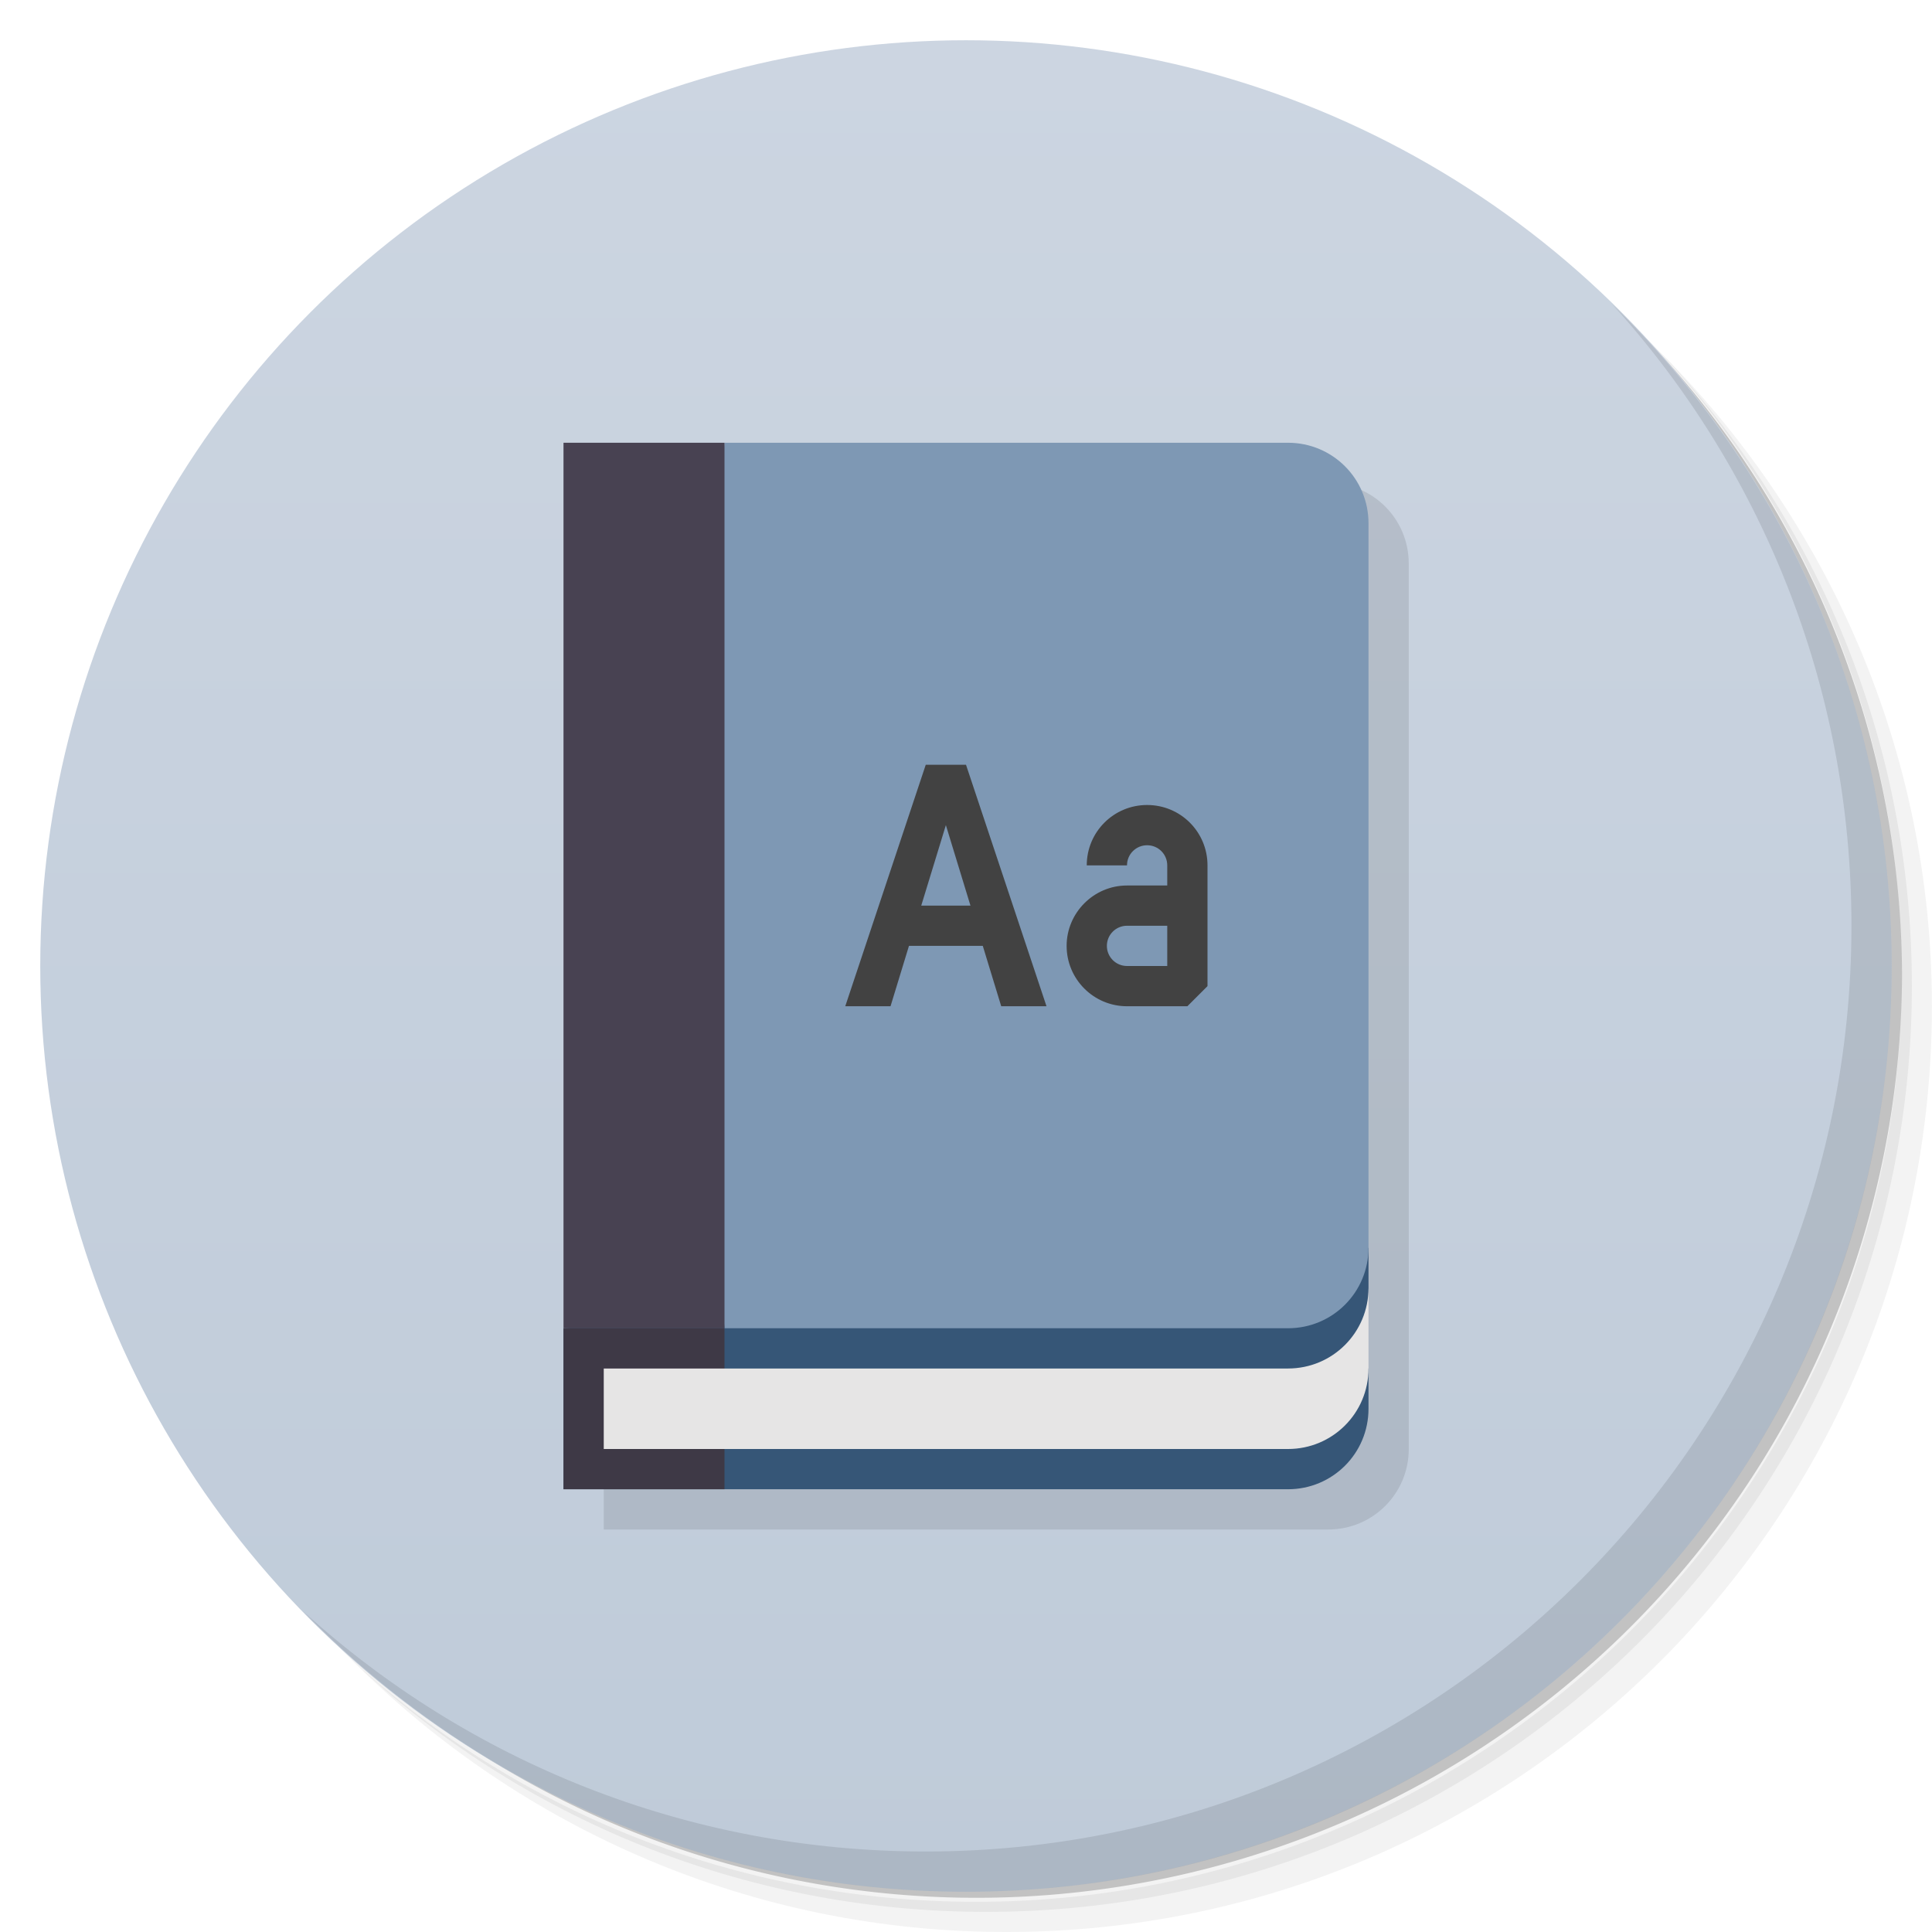 <svg version="1.1" viewBox="0 0 48 48" xmlns="http://www.w3.org/2000/svg">
 <defs>
  <linearGradient id="bg" x2="0" y1="1" y2="47" gradientUnits="userSpaceOnUse">
   <stop style="stop-color:#ccd5e1" offset="0"/>
   <stop style="stop-color:#bfcbd9" offset="1"/>
  </linearGradient>
 </defs>
 <path d="m36.31 5c5.859 4.062 9.688 10.831 9.688 18.5 0 12.426-10.07 22.5-22.5 22.5-7.669 0-14.438-3.828-18.5-9.688 1.037 1.822 2.306 3.499 3.781 4.969 4.085 3.712 9.514 5.969 15.469 5.969 12.703 0 23-10.298 23-23 0-5.954-2.256-11.384-5.969-15.469-1.469-1.475-3.147-2.744-4.969-3.781zm4.969 3.781c3.854 4.113 6.219 9.637 6.219 15.719 0 12.703-10.297 23-23 23-6.081 0-11.606-2.364-15.719-6.219 4.16 4.144 9.883 6.719 16.219 6.719 12.703 0 23-10.298 23-23 0-6.335-2.575-12.06-6.719-16.219z" style="opacity:.05"/>
 <path d="m41.28 8.781c3.712 4.085 5.969 9.514 5.969 15.469 0 12.703-10.297 23-23 23-5.954 0-11.384-2.256-15.469-5.969 4.113 3.854 9.637 6.219 15.719 6.219 12.703 0 23-10.298 23-23 0-6.081-2.364-11.606-6.219-15.719z" style="opacity:.1"/>
 <path d="m31.25 2.375c8.615 3.154 14.75 11.417 14.75 21.13 0 12.426-10.07 22.5-22.5 22.5-9.708 0-17.971-6.135-21.12-14.75a23 23 0 0 0 44.875-7 23 23 0 0 0-16-21.875z" style="opacity:.2"/>
 <circle cx="24" cy="24" r="23" style="fill:url(#bg)"/>
 <path d="m15 12h18c1.108 0 2 0.892 2 2v22c0 1.108-0.892 2-2 2h-18z" style="opacity:.1"/>
 <path d="m40.03 7.531c3.712 4.084 5.969 9.514 5.969 15.469 0 12.703-10.297 23-23 23-5.954 0-11.384-2.256-15.469-5.969 4.178 4.291 10.01 6.969 16.469 6.969 12.703 0 23-10.298 23-23 0-6.462-2.677-12.291-6.969-16.469z" style="opacity:.1"/>
 <path d="m34 31-20 2v4h18c1.108 0 2-0.892 2-2v-1h-1c0.64-0.863 1-1 1-2z" style="fill:#365677"/>
 <rect x="14" y="33" width="4" height="4" style="fill:#3e3946"/>
 <path d="m34 32c0 1.108-0.892 2-2 2h-17v2h17c1.108 0 2-0.892 2-2z" style="fill:#e6e5e5"/>
 <path d="m18 11h14c1.108 0 2 0.892 2 2v18c0 1.108-0.892 2-2 2h-14l-1-11z" style="fill:#7e98b4"/>
 <rect x="14" y="11" width="4" height="22" style="fill:#484252"/>
 <path d="m23 19-2 6h1.125l0.458-1.5h1.834l0.458 1.5h1.125l-2-6zm5.5 1c-0.831 0-1.5 0.669-1.5 1.5h1c0-0.277 0.223-0.5 0.5-0.5s0.5 0.223 0.5 0.5v0.5h-1c-0.83 0-1.5 0.681-1.5 1.5 0 0.828 0.672 1.5 1.5 1.5h1.5l0.5-0.5v-3c0-0.831-0.669-1.5-1.5-1.5zm-5 0.5 0.611 2h-1.223zm4.5 2.5h1v1h-1c-0.276 0-0.5-0.224-0.5-0.5s0.224-0.5 0.5-0.5z" style="fill:#424242"/>
</svg>
